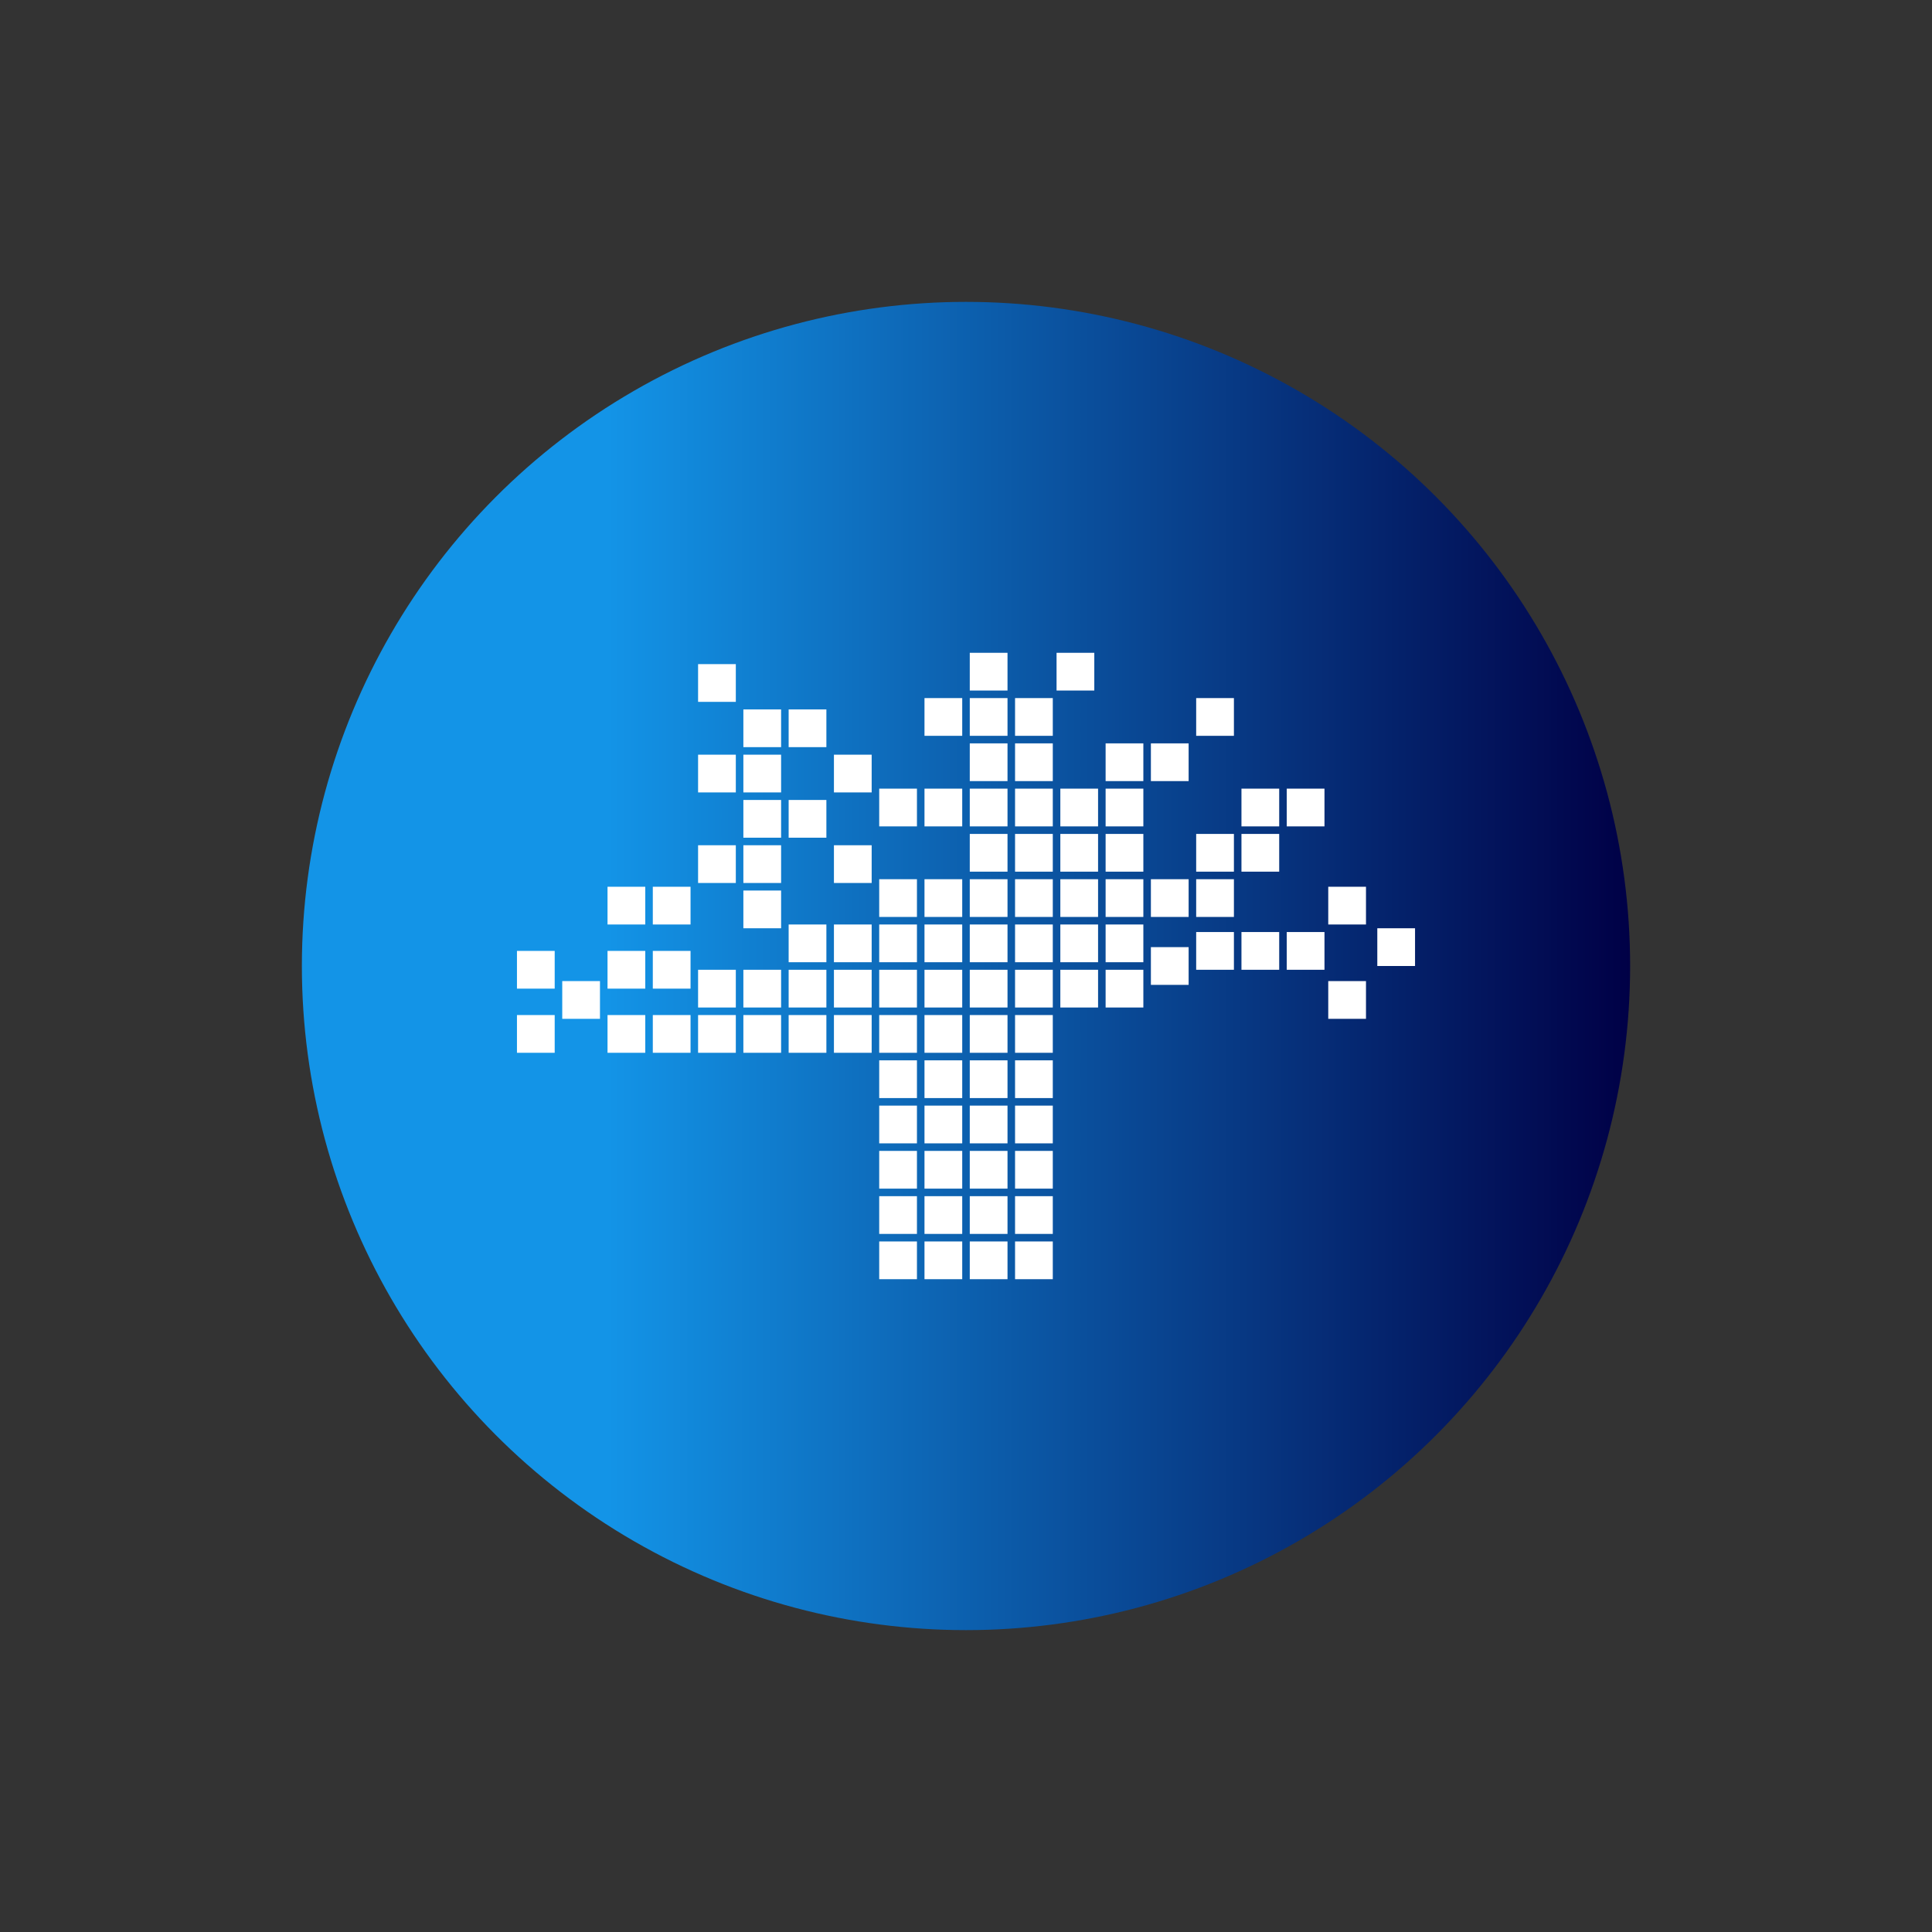 <svg id="Layer_1" data-name="Layer 1" xmlns="http://www.w3.org/2000/svg" xmlns:xlink="http://www.w3.org/1999/xlink" viewBox="0 0 512 512"><rect x="0" y="0" width="512" height="512" fill="#333333" stroke="none"/><defs><style>.cls-1{fill:url(#linear-gradient);}.cls-2{fill:#fff;}</style><linearGradient id="linear-gradient" x1="80" y1="256" x2="432" y2="256" gradientUnits="userSpaceOnUse"><stop offset="0.23" stop-color="#1394e7"/><stop offset="1" stop-color="#000046"/></linearGradient></defs><circle class="cls-1" cx="256" cy="256" r="176"/><rect class="cls-2" x="269" y="293" width="10" height="10"/><rect class="cls-2" x="257" y="293" width="10" height="10"/><rect class="cls-2" x="245" y="293" width="10" height="10"/><rect class="cls-2" x="269" y="281" width="10" height="10"/><rect class="cls-2" x="257" y="281" width="10" height="10"/><rect class="cls-2" x="245" y="281" width="10" height="10"/><rect class="cls-2" x="269" y="269" width="10" height="10"/><rect class="cls-2" x="257" y="269" width="10" height="10"/><rect class="cls-2" x="245" y="269" width="10" height="10"/><rect class="cls-2" x="269" y="329" width="10" height="10"/><rect class="cls-2" x="257" y="329" width="10" height="10"/><rect class="cls-2" x="245" y="329" width="10" height="10"/><rect class="cls-2" x="269" y="317" width="10" height="10"/><rect class="cls-2" x="257" y="317" width="10" height="10"/><rect class="cls-2" x="245" y="317" width="10" height="10"/><rect class="cls-2" x="269" y="305" width="10" height="10"/><rect class="cls-2" x="257" y="305" width="10" height="10"/><rect class="cls-2" x="245" y="305" width="10" height="10"/><rect class="cls-2" x="233" y="293" width="10" height="10"/><rect class="cls-2" x="233" y="281" width="10" height="10"/><rect class="cls-2" x="233" y="329" width="10" height="10"/><rect class="cls-2" x="233" y="317" width="10" height="10"/><rect class="cls-2" x="233" y="305" width="10" height="10"/><rect class="cls-2" x="233" y="269" width="10" height="10"/><rect class="cls-2" x="221" y="269" width="10" height="10"/><rect class="cls-2" x="233" y="257" width="10" height="10"/><rect class="cls-2" x="233" y="245" width="10" height="10"/><rect class="cls-2" x="221" y="224" width="10" height="10"/><rect class="cls-2" x="233" y="233" width="10" height="10"/><rect class="cls-2" x="221" y="245" width="10" height="10"/><rect class="cls-2" x="209" y="245" width="10" height="10"/><rect class="cls-2" x="269" y="245" width="10" height="10"/><rect class="cls-2" x="257" y="245" width="10" height="10"/><rect class="cls-2" x="245" y="245" width="10" height="10"/><rect class="cls-2" x="269" y="233" width="10" height="10"/><rect class="cls-2" x="281" y="233" width="10" height="10"/><rect class="cls-2" x="293" y="233" width="10" height="10"/><rect class="cls-2" x="305" y="233" width="10" height="10"/><rect class="cls-2" x="317" y="233" width="10" height="10"/><rect class="cls-2" x="317" y="221" width="10" height="10"/><rect class="cls-2" x="293" y="221" width="10" height="10"/><rect class="cls-2" x="281" y="221" width="10" height="10"/><rect class="cls-2" x="281" y="209" width="10" height="10"/><rect class="cls-2" x="293" y="209" width="10" height="10"/><rect class="cls-2" x="293" y="197" width="10" height="10"/><rect class="cls-2" x="305" y="197" width="10" height="10"/><rect class="cls-2" x="317" y="185" width="10" height="10"/><rect class="cls-2" x="269" y="221" width="10" height="10"/><rect class="cls-2" x="257" y="221" width="10" height="10"/><rect class="cls-2" x="269" y="209" width="10" height="10"/><rect class="cls-2" x="257" y="209" width="10" height="10"/><rect class="cls-2" x="257" y="197" width="10" height="10"/><rect class="cls-2" x="257" y="185" width="10" height="10"/><rect class="cls-2" x="269" y="185" width="10" height="10"/><rect class="cls-2" x="269" y="197" width="10" height="10"/><rect class="cls-2" x="280" y="173" width="10" height="10"/><rect class="cls-2" x="257" y="173" width="10" height="10"/><rect class="cls-2" x="245" y="185" width="10" height="10"/><rect class="cls-2" x="245" y="209" width="10" height="10"/><rect class="cls-2" x="233" y="209" width="10" height="10"/><rect class="cls-2" x="329" y="221" width="10" height="10"/><rect class="cls-2" x="329" y="209" width="10" height="10"/><rect class="cls-2" x="341" y="209" width="10" height="10"/><rect class="cls-2" x="281" y="257" width="10" height="10"/><rect class="cls-2" x="281" y="245" width="10" height="10"/><rect class="cls-2" x="293" y="257" width="10" height="10"/><rect class="cls-2" x="305" y="251" width="10" height="10"/><rect class="cls-2" x="317" y="247" width="10" height="10"/><rect class="cls-2" x="329" y="247" width="10" height="10"/><rect class="cls-2" x="341" y="247" width="10" height="10"/><rect class="cls-2" x="352" y="260" width="10" height="10"/><rect class="cls-2" x="352" y="235" width="10" height="10"/><rect class="cls-2" x="365" y="246" width="10" height="10"/><rect class="cls-2" x="293" y="245" width="10" height="10"/><rect class="cls-2" x="257" y="233" width="10" height="10"/><rect class="cls-2" x="245" y="233" width="10" height="10"/><rect class="cls-2" x="197" y="236" width="10" height="10"/><rect class="cls-2" x="197" y="224" width="10" height="10"/><rect class="cls-2" x="209" y="212" width="10" height="10"/><rect class="cls-2" x="197" y="212" width="10" height="10"/><rect class="cls-2" x="197" y="200" width="10" height="10"/><rect class="cls-2" x="197" y="188" width="10" height="10"/><rect class="cls-2" x="185" y="176" width="10" height="10"/><rect class="cls-2" x="209" y="188" width="10" height="10"/><rect class="cls-2" x="221" y="200" width="10" height="10"/><rect class="cls-2" x="185" y="200" width="10" height="10"/><rect class="cls-2" x="185" y="224" width="10" height="10"/><rect class="cls-2" x="173" y="235" width="10" height="10"/><rect class="cls-2" x="161" y="235" width="10" height="10"/><rect class="cls-2" x="221" y="257" width="10" height="10"/><rect class="cls-2" x="209" y="269" width="10" height="10"/><rect class="cls-2" x="197" y="269" width="10" height="10"/><rect class="cls-2" x="185" y="269" width="10" height="10"/><rect class="cls-2" x="173" y="269" width="10" height="10"/><rect class="cls-2" x="161" y="269" width="10" height="10"/><rect class="cls-2" x="149" y="260" width="10" height="10"/><rect class="cls-2" x="137" y="269" width="10" height="10"/><rect class="cls-2" x="137" y="252" width="10" height="10"/><rect class="cls-2" x="209" y="257" width="10" height="10"/><rect class="cls-2" x="197" y="257" width="10" height="10"/><rect class="cls-2" x="185" y="257" width="10" height="10"/><rect class="cls-2" x="173" y="252" width="10" height="10"/><rect class="cls-2" x="161" y="252" width="10" height="10"/><rect class="cls-2" x="269" y="257" width="10" height="10"/><rect class="cls-2" x="257" y="257" width="10" height="10"/><rect class="cls-2" x="245" y="257" width="10" height="10"/></svg>